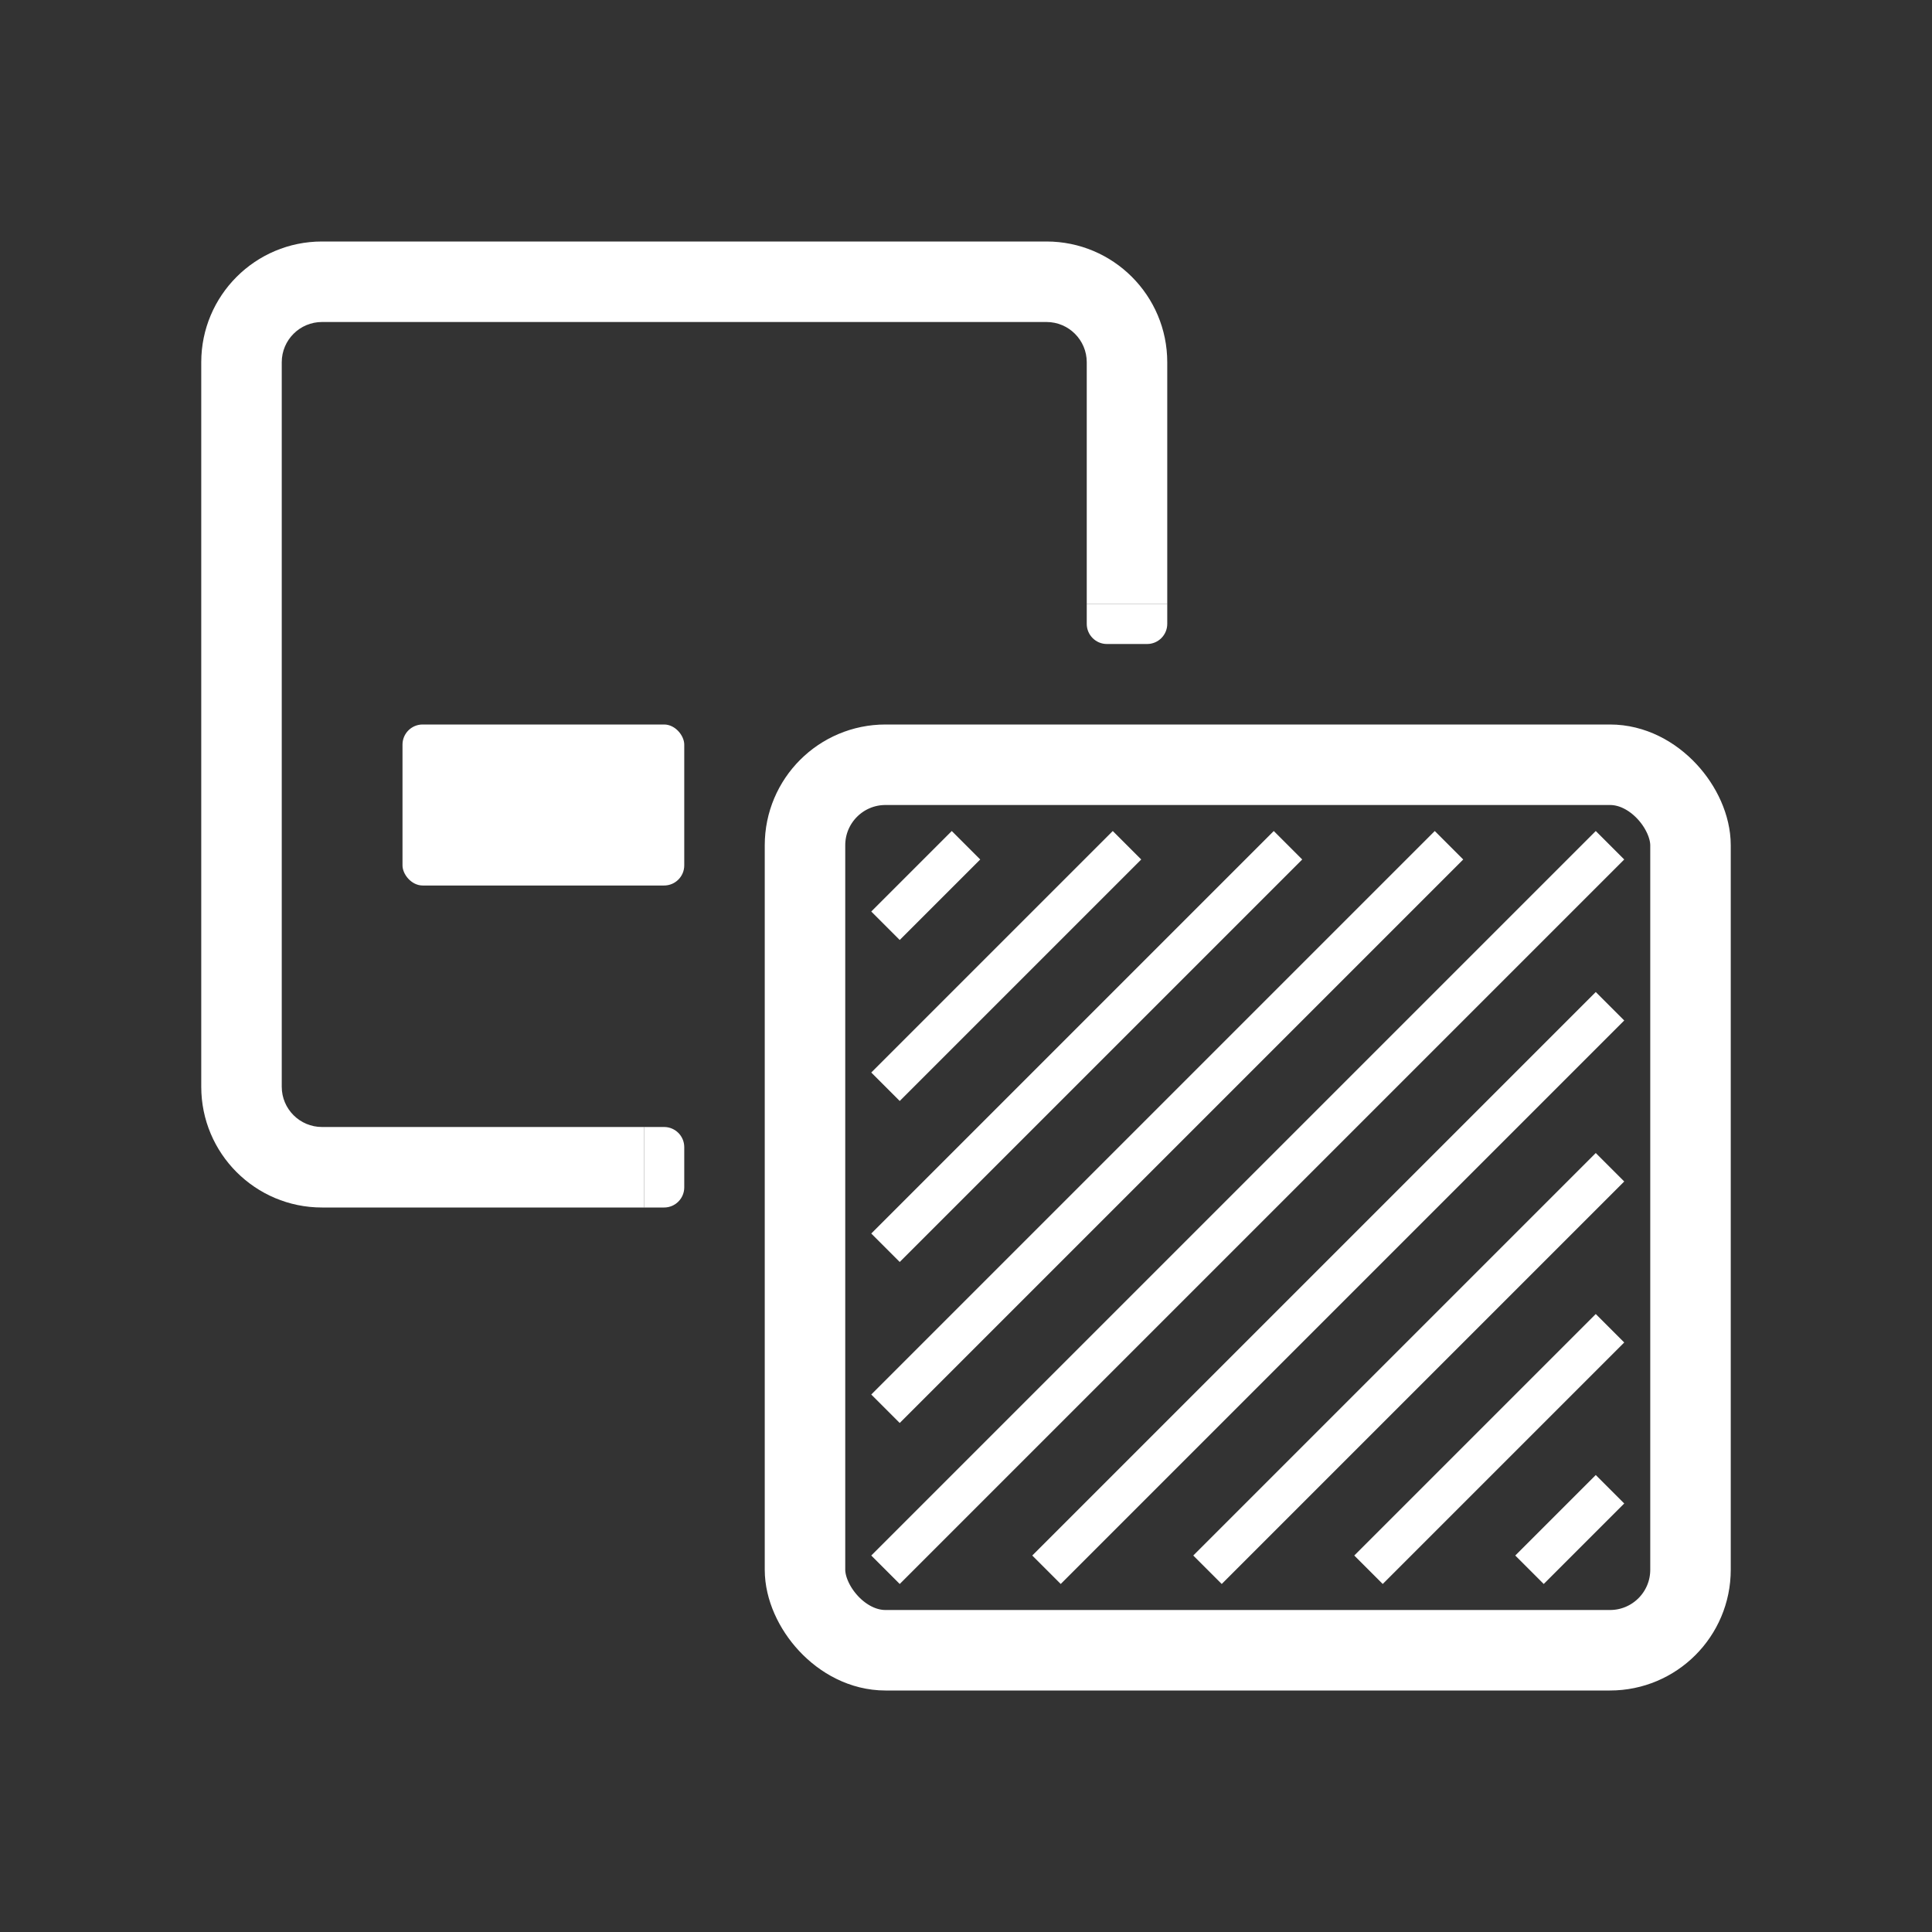 <svg width="48" height="48" viewBox="0 0 48 48" fill="none" xmlns="http://www.w3.org/2000/svg">
<rect x="0" y="0" width="48" height="48" fill="#333333" stroke="none"/>
<mask id="path-1-inside-1_423_41" fill="white">
<rect x="11" y="11" width="4" height="4" rx="0.5"/>
</mask>
<rect x="11" y="11" width="4" height="4" rx="0.5" fill="white" stroke="white" stroke-width="2" mask="url(#path-1-inside-1_423_41)"/>
<mask id="path-2-inside-2_423_41" fill="white">
<rect x="19" y="11" width="4" height="4" rx="0.5"/>
</mask>
<rect x="19" y="11" width="4" height="4" rx="0.5" fill="white" stroke="white" stroke-width="2" mask="url(#path-2-inside-2_423_41)"/>
<rect x="20" y="19" width="22" height="22" rx="2" stroke="white" stroke-width="2"/>
<path fill-rule="evenodd" clip-rule="evenodd" d="M8 8H26C26.552 8 27 8.448 27 9V15H29V9C29 7.343 27.657 6 26 6H8C6.343 6 5 7.343 5 9V27C5 28.657 6.343 30 8 30H16V28H8C7.448 28 7 27.552 7 27V9C7 8.448 7.448 8 8 8Z" fill="white"/>
<path d="M16 28H16.5C16.776 28 17 28.224 17 28.5V29.5C17 29.776 16.776 30 16.5 30H16V28Z" fill="white"/>
<path d="M27 15H29V15.5C29 15.776 28.776 16 28.5 16H27.5C27.224 16 27 15.776 27 15.5V15Z" fill="white"/>
<rect x="10" y="18" width="7" height="4" rx="0.5" fill="white"/>
<path d="M22 23L24 21M22 27L28 21M22 31L32 21M22 35L36 21M22 39L40 21M26 39L40 25M30 39L40 29M34 39L40 33M38 39L40 37" stroke="white"/>
</svg>

